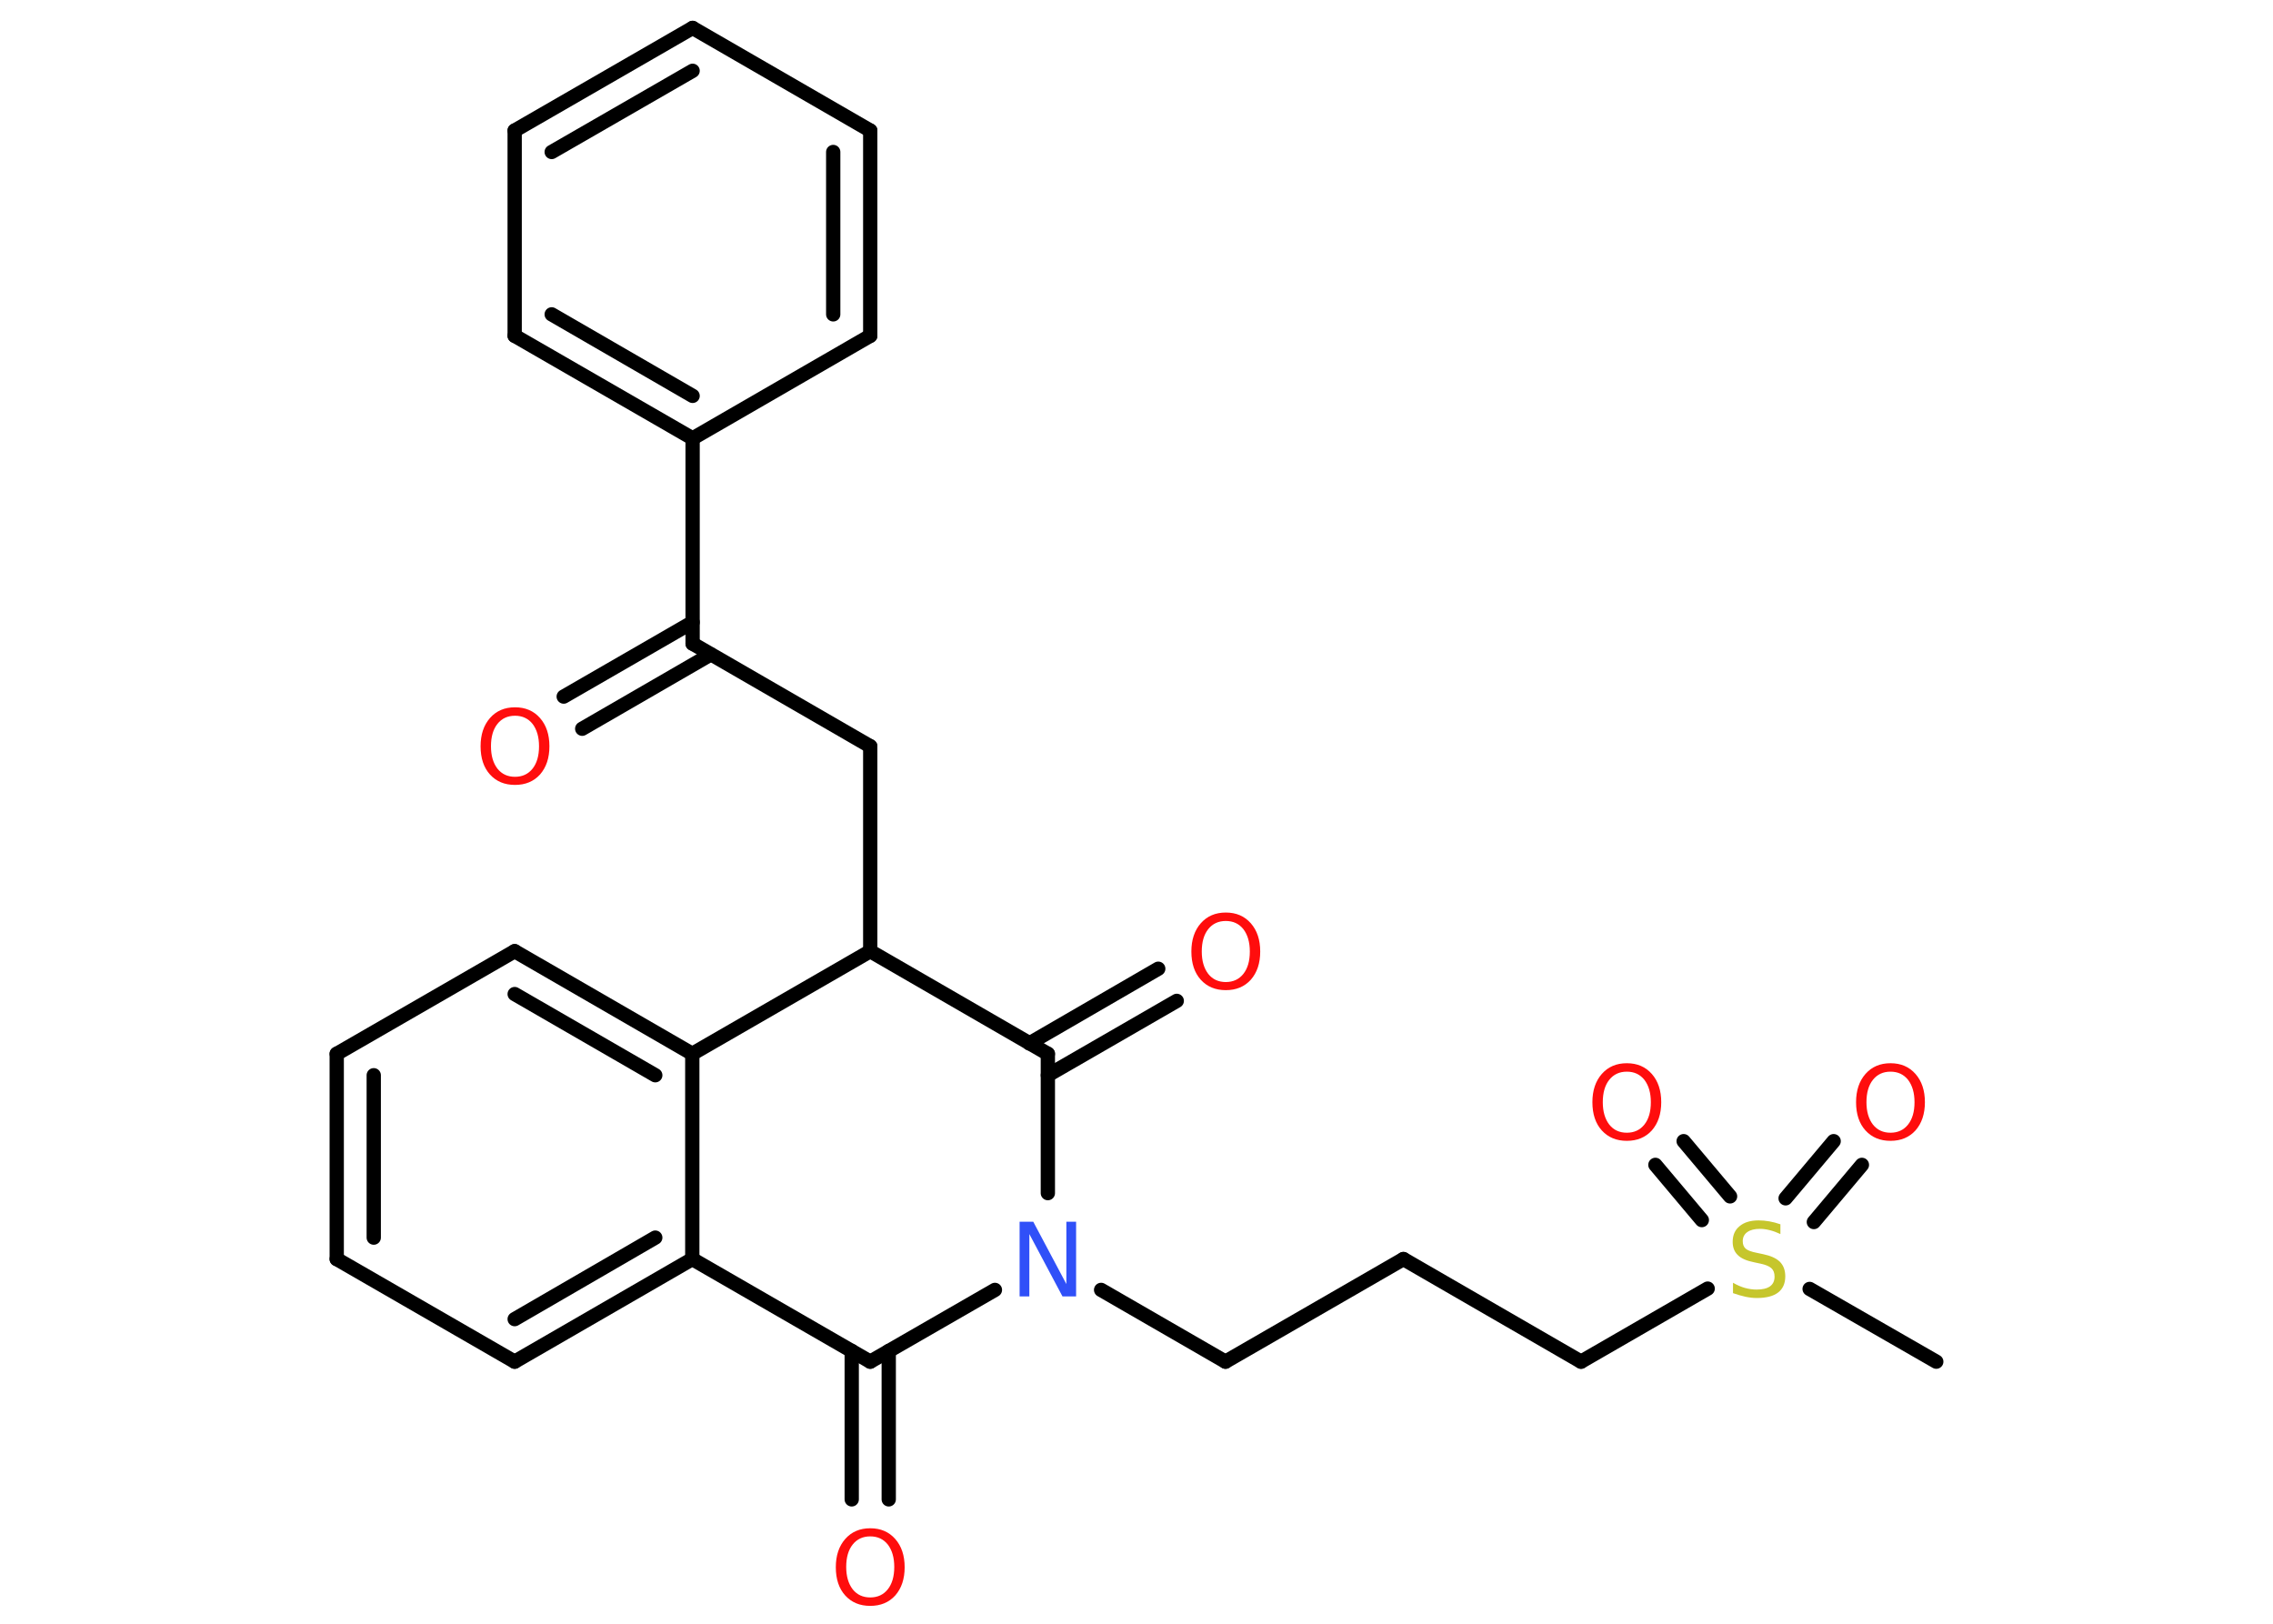 <?xml version='1.0' encoding='UTF-8'?>
<!DOCTYPE svg PUBLIC "-//W3C//DTD SVG 1.1//EN" "http://www.w3.org/Graphics/SVG/1.1/DTD/svg11.dtd">
<svg version='1.2' xmlns='http://www.w3.org/2000/svg' xmlns:xlink='http://www.w3.org/1999/xlink' width='70.0mm' height='50.0mm' viewBox='0 0 70.0 50.0'>
  <desc>Generated by the Chemistry Development Kit (http://github.com/cdk)</desc>
  <g stroke-linecap='round' stroke-linejoin='round' stroke='#000000' stroke-width='.44' fill='#FF0D0D'>
    <rect x='.0' y='.0' width='70.0' height='50.0' fill='#FFFFFF' stroke='none'/>
    <g id='mol1' class='mol'>
      <line id='mol1bnd1' class='bond' x1='59.63' y1='41.93' x2='55.73' y2='39.69'/>
      <g id='mol1bnd2' class='bond'>
        <line x1='54.99' y1='36.9' x2='56.47' y2='35.14'/>
        <line x1='55.86' y1='37.63' x2='57.34' y2='35.87'/>
      </g>
      <g id='mol1bnd3' class='bond'>
        <line x1='52.41' y1='37.57' x2='50.98' y2='35.87'/>
        <line x1='53.28' y1='36.84' x2='51.85' y2='35.14'/>
      </g>
      <line id='mol1bnd4' class='bond' x1='52.59' y1='39.68' x2='48.69' y2='41.93'/>
      <line id='mol1bnd5' class='bond' x1='48.69' y1='41.93' x2='43.22' y2='38.77'/>
      <line id='mol1bnd6' class='bond' x1='43.22' y1='38.77' x2='37.74' y2='41.93'/>
      <line id='mol1bnd7' class='bond' x1='37.74' y1='41.93' x2='33.91' y2='39.72'/>
      <line id='mol1bnd8' class='bond' x1='30.64' y1='39.72' x2='26.8' y2='41.93'/>
      <g id='mol1bnd9' class='bond'>
        <line x1='27.37' y1='41.6' x2='27.37' y2='46.17'/>
        <line x1='26.23' y1='41.6' x2='26.23' y2='46.17'/>
      </g>
      <line id='mol1bnd10' class='bond' x1='26.8' y1='41.93' x2='21.32' y2='38.77'/>
      <g id='mol1bnd11' class='bond'>
        <line x1='15.85' y1='41.93' x2='21.32' y2='38.77'/>
        <line x1='15.85' y1='40.62' x2='20.18' y2='38.11'/>
      </g>
      <line id='mol1bnd12' class='bond' x1='15.85' y1='41.93' x2='10.37' y2='38.77'/>
      <g id='mol1bnd13' class='bond'>
        <line x1='10.37' y1='32.45' x2='10.37' y2='38.77'/>
        <line x1='11.51' y1='33.11' x2='11.51' y2='38.11'/>
      </g>
      <line id='mol1bnd14' class='bond' x1='10.37' y1='32.45' x2='15.85' y2='29.29'/>
      <g id='mol1bnd15' class='bond'>
        <line x1='21.32' y1='32.45' x2='15.85' y2='29.29'/>
        <line x1='20.18' y1='33.11' x2='15.85' y2='30.61'/>
      </g>
      <line id='mol1bnd16' class='bond' x1='21.32' y1='38.77' x2='21.32' y2='32.45'/>
      <line id='mol1bnd17' class='bond' x1='21.32' y1='32.45' x2='26.8' y2='29.29'/>
      <line id='mol1bnd18' class='bond' x1='26.8' y1='29.29' x2='26.8' y2='22.98'/>
      <line id='mol1bnd19' class='bond' x1='26.8' y1='22.98' x2='21.33' y2='19.82'/>
      <g id='mol1bnd20' class='bond'>
        <line x1='21.89' y1='20.15' x2='17.93' y2='22.44'/>
        <line x1='21.33' y1='19.16' x2='17.36' y2='21.45'/>
      </g>
      <line id='mol1bnd21' class='bond' x1='21.33' y1='19.82' x2='21.33' y2='13.5'/>
      <g id='mol1bnd22' class='bond'>
        <line x1='15.85' y1='10.34' x2='21.33' y2='13.5'/>
        <line x1='16.99' y1='9.68' x2='21.33' y2='12.19'/>
      </g>
      <line id='mol1bnd23' class='bond' x1='15.85' y1='10.34' x2='15.85' y2='4.02'/>
      <g id='mol1bnd24' class='bond'>
        <line x1='21.33' y1='.86' x2='15.85' y2='4.02'/>
        <line x1='21.33' y1='2.18' x2='16.99' y2='4.68'/>
      </g>
      <line id='mol1bnd25' class='bond' x1='21.33' y1='.86' x2='26.8' y2='4.02'/>
      <g id='mol1bnd26' class='bond'>
        <line x1='26.8' y1='10.34' x2='26.8' y2='4.02'/>
        <line x1='25.66' y1='9.68' x2='25.66' y2='4.68'/>
      </g>
      <line id='mol1bnd27' class='bond' x1='21.33' y1='13.5' x2='26.8' y2='10.34'/>
      <line id='mol1bnd28' class='bond' x1='26.8' y1='29.29' x2='32.27' y2='32.45'/>
      <line id='mol1bnd29' class='bond' x1='32.27' y1='36.74' x2='32.27' y2='32.45'/>
      <g id='mol1bnd30' class='bond'>
        <line x1='31.7' y1='32.13' x2='35.67' y2='29.83'/>
        <line x1='32.27' y1='33.11' x2='36.24' y2='30.82'/>
      </g>
      <path id='mol1atm2' class='atom' d='M54.83 37.7v.3q-.17 -.08 -.33 -.12q-.16 -.04 -.3 -.04q-.25 .0 -.39 .1q-.14 .1 -.14 .28q.0 .15 .09 .23q.09 .08 .35 .13l.19 .04q.34 .07 .51 .23q.17 .17 .17 .45q.0 .33 -.22 .5q-.22 .17 -.66 .17q-.16 .0 -.35 -.04q-.18 -.04 -.38 -.11v-.32q.19 .11 .37 .16q.18 .05 .36 .05q.27 .0 .41 -.1q.14 -.1 .14 -.3q.0 -.17 -.1 -.26q-.1 -.09 -.34 -.14l-.19 -.04q-.35 -.07 -.5 -.22q-.16 -.15 -.16 -.41q.0 -.31 .21 -.48q.21 -.18 .59 -.18q.16 .0 .33 .03q.17 .03 .34 .09z' stroke='none' fill='#C6C62C'/>
      <path id='mol1atm3' class='atom' d='M58.22 33.0q-.34 .0 -.54 .25q-.2 .25 -.2 .69q.0 .43 .2 .69q.2 .25 .54 .25q.34 .0 .54 -.25q.2 -.25 .2 -.69q.0 -.43 -.2 -.69q-.2 -.25 -.54 -.25zM58.22 32.74q.48 .0 .77 .33q.29 .33 .29 .87q.0 .54 -.29 .87q-.29 .32 -.77 .32q-.48 .0 -.77 -.32q-.29 -.32 -.29 -.87q.0 -.54 .29 -.87q.29 -.33 .77 -.33z' stroke='none'/>
      <path id='mol1atm4' class='atom' d='M50.1 33.0q-.34 .0 -.54 .25q-.2 .25 -.2 .69q.0 .43 .2 .69q.2 .25 .54 .25q.34 .0 .54 -.25q.2 -.25 .2 -.69q.0 -.43 -.2 -.69q-.2 -.25 -.54 -.25zM50.1 32.74q.48 .0 .77 .33q.29 .33 .29 .87q.0 .54 -.29 .87q-.29 .32 -.77 .32q-.48 .0 -.77 -.32q-.29 -.32 -.29 -.87q.0 -.54 .29 -.87q.29 -.33 .77 -.33z' stroke='none'/>
      <path id='mol1atm8' class='atom' d='M31.4 37.62h.42l1.02 1.92v-1.92h.3v2.3h-.42l-1.02 -1.92v1.92h-.3v-2.3z' stroke='none' fill='#3050F8'/>
      <path id='mol1atm10' class='atom' d='M26.8 47.31q-.34 .0 -.54 .25q-.2 .25 -.2 .69q.0 .43 .2 .69q.2 .25 .54 .25q.34 .0 .54 -.25q.2 -.25 .2 -.69q.0 -.43 -.2 -.69q-.2 -.25 -.54 -.25zM26.8 47.06q.48 .0 .77 .33q.29 .33 .29 .87q.0 .54 -.29 .87q-.29 .32 -.77 .32q-.48 .0 -.77 -.32q-.29 -.32 -.29 -.87q.0 -.54 .29 -.87q.29 -.33 .77 -.33z' stroke='none'/>
      <path id='mol1atm20' class='atom' d='M15.86 22.04q-.34 .0 -.54 .25q-.2 .25 -.2 .69q.0 .43 .2 .69q.2 .25 .54 .25q.34 .0 .54 -.25q.2 -.25 .2 -.69q.0 -.43 -.2 -.69q-.2 -.25 -.54 -.25zM15.86 21.78q.48 .0 .77 .33q.29 .33 .29 .87q.0 .54 -.29 .87q-.29 .32 -.77 .32q-.48 .0 -.77 -.32q-.29 -.32 -.29 -.87q.0 -.54 .29 -.87q.29 -.33 .77 -.33z' stroke='none'/>
      <path id='mol1atm28' class='atom' d='M37.75 28.36q-.34 .0 -.54 .25q-.2 .25 -.2 .69q.0 .43 .2 .69q.2 .25 .54 .25q.34 .0 .54 -.25q.2 -.25 .2 -.69q.0 -.43 -.2 -.69q-.2 -.25 -.54 -.25zM37.75 28.1q.48 .0 .77 .33q.29 .33 .29 .87q.0 .54 -.29 .87q-.29 .32 -.77 .32q-.48 .0 -.77 -.32q-.29 -.32 -.29 -.87q.0 -.54 .29 -.87q.29 -.33 .77 -.33z' stroke='none'/>
    </g>
  </g>
</svg>

